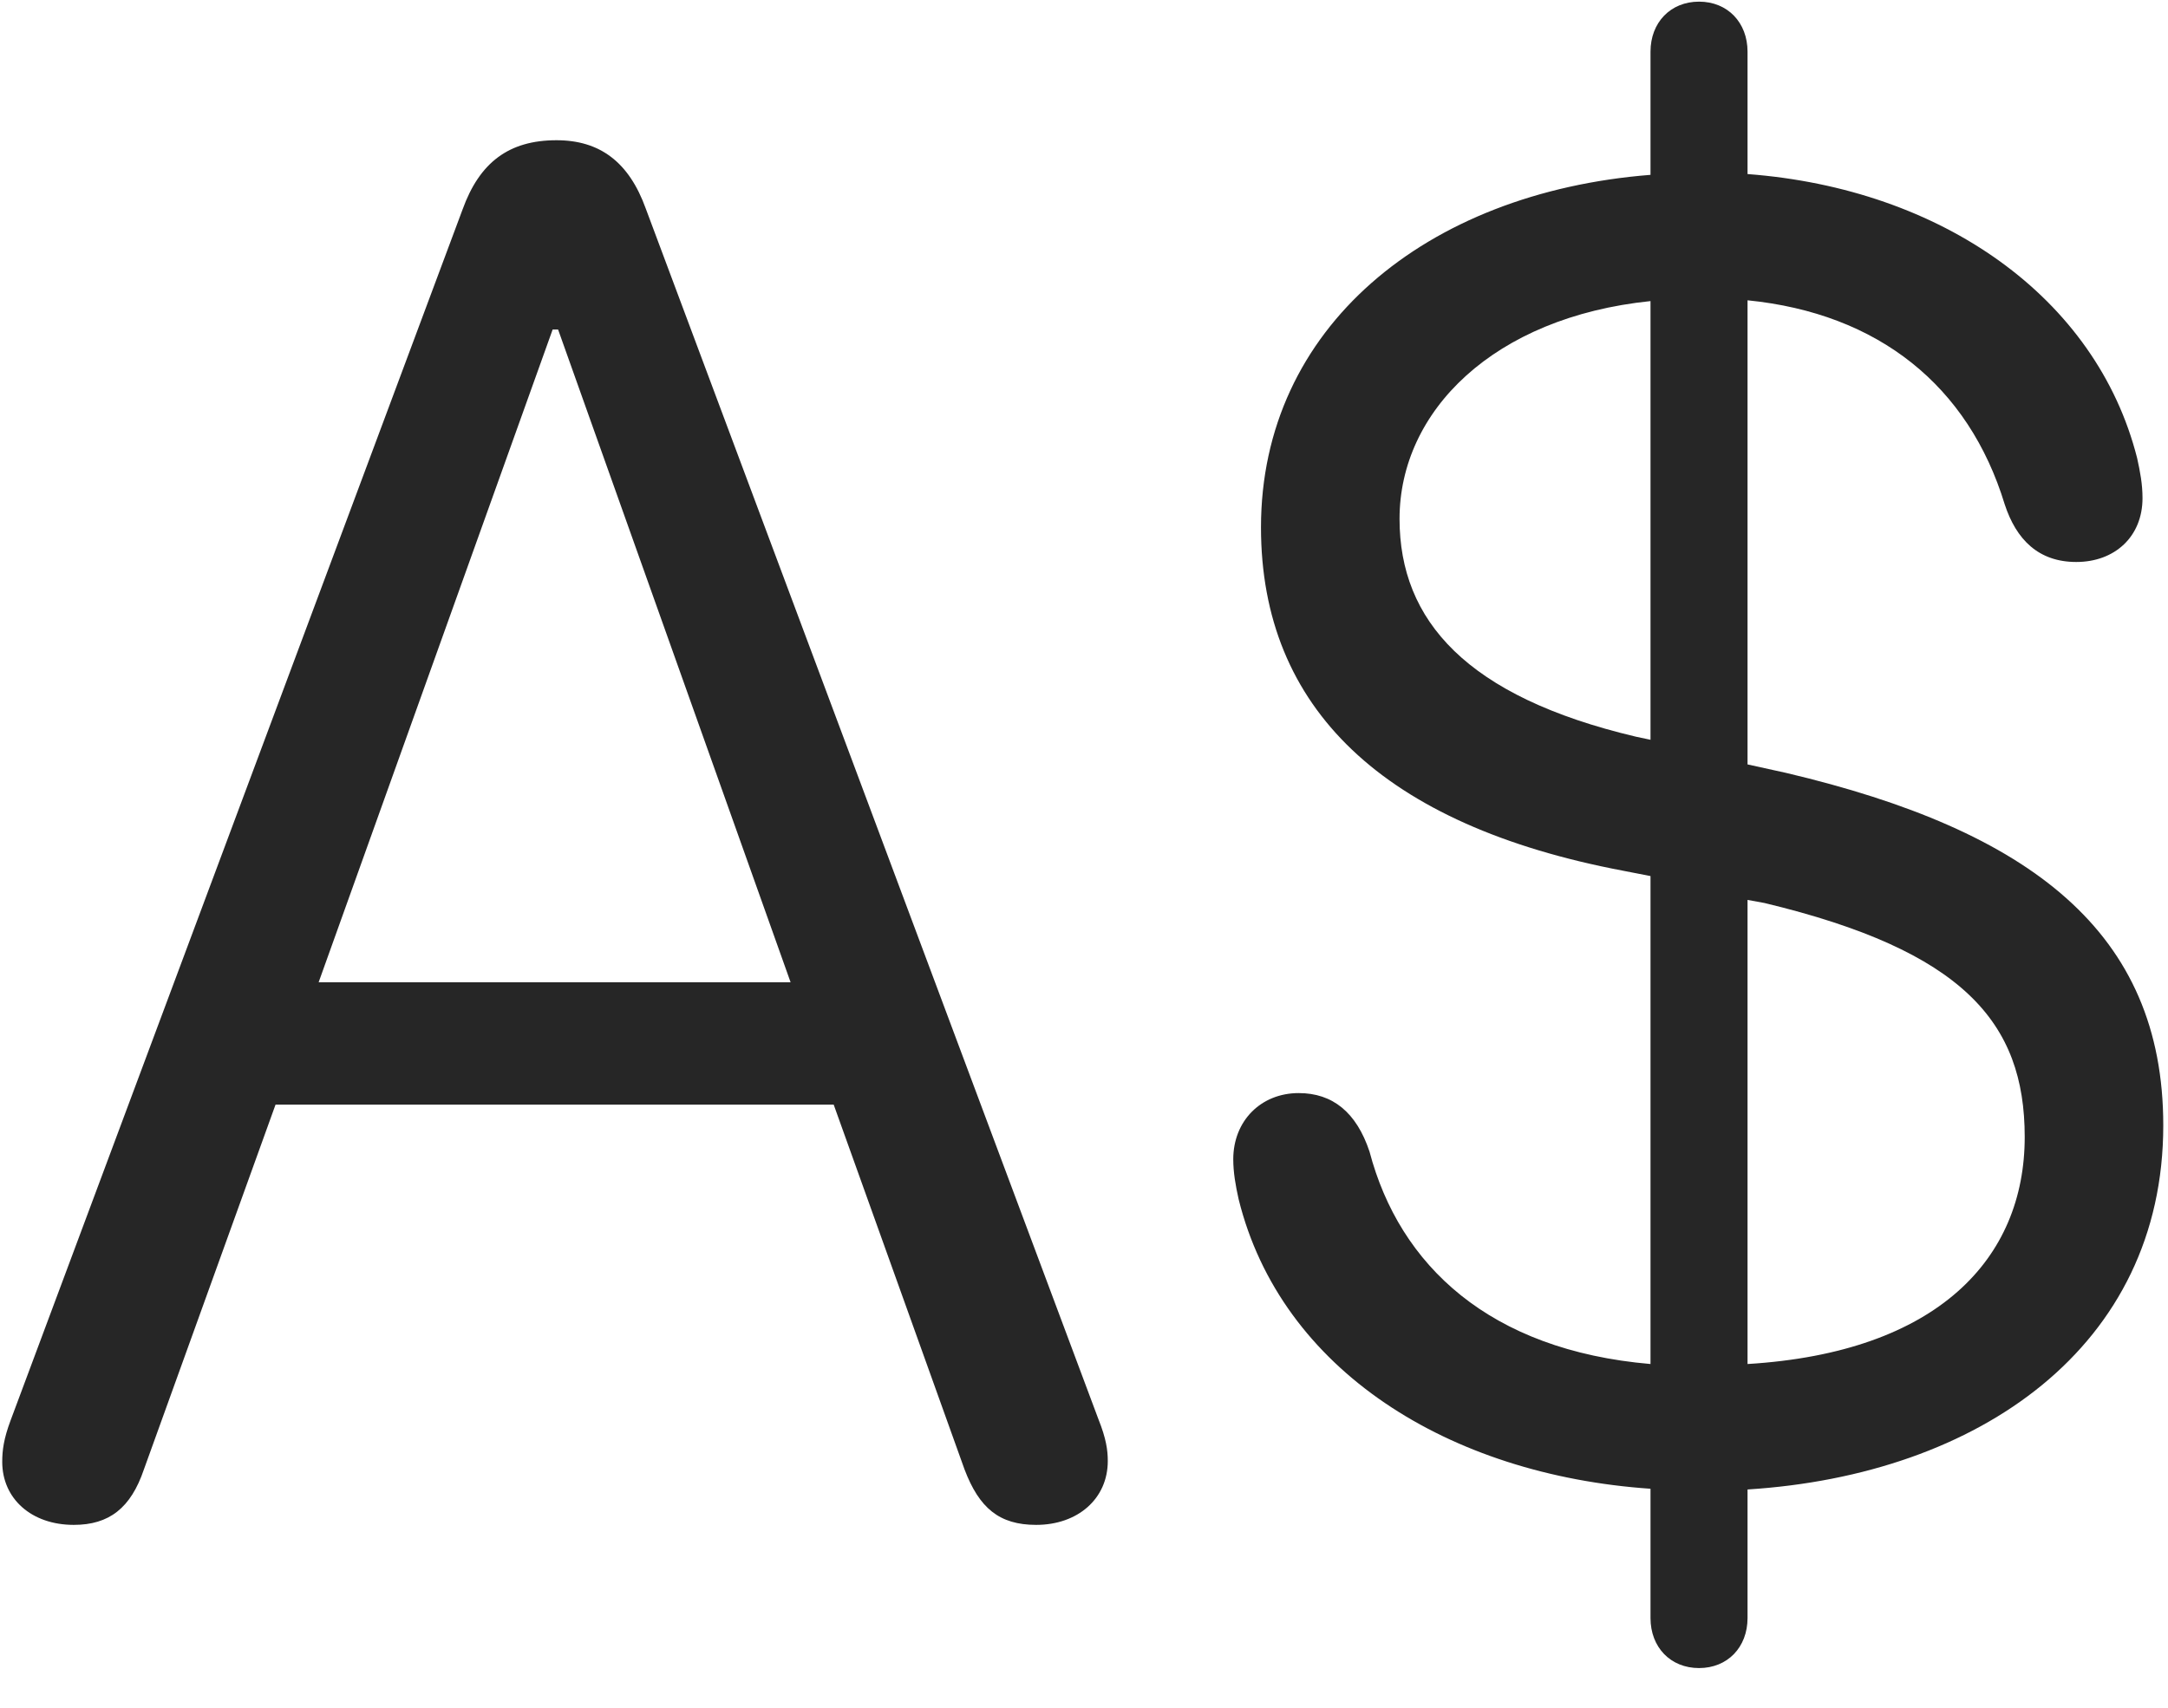<svg width="33" height="26" viewBox="0 0 33 26" fill="none" xmlns="http://www.w3.org/2000/svg">
<g clip-path="url(#clip0_2207_26114)">
<path d="M1.123 23.216C1.662 23.216 1.991 22.959 2.19 22.373L4.194 16.818H12.69L14.682 22.373C14.905 22.959 15.209 23.216 15.772 23.216C16.405 23.216 16.862 22.818 16.862 22.244C16.862 22.08 16.838 21.904 16.721 21.611L9.83 3.177C9.573 2.463 9.127 2.135 8.471 2.135C7.745 2.135 7.299 2.474 7.041 3.189L0.162 21.623C0.057 21.904 0.034 22.08 0.034 22.256C0.034 22.818 0.479 23.216 1.123 23.216ZM4.85 14.955L8.412 5.017H8.495L12.034 14.955H4.85ZM25.862 25.396C26.295 25.396 26.6 25.08 26.6 24.634V22.677C30.127 22.455 32.928 20.498 32.928 17.134C32.928 14.193 30.913 12.646 27.186 11.767L26.6 11.638V4.572C28.592 4.771 29.963 5.873 30.514 7.677C30.69 8.217 31.03 8.556 31.604 8.556C32.19 8.556 32.612 8.17 32.612 7.584C32.612 7.373 32.577 7.185 32.53 6.974C31.909 4.525 29.553 2.873 26.6 2.65V0.787C26.6 0.342 26.295 0.025 25.862 0.025C25.428 0.025 25.123 0.342 25.123 0.787V2.662C21.702 2.931 19.194 4.994 19.194 8.029C19.194 10.783 21.057 12.564 24.702 13.256L25.123 13.338V20.767C22.674 20.556 21.303 19.267 20.846 17.533C20.647 16.935 20.284 16.642 19.768 16.642C19.194 16.642 18.772 17.064 18.772 17.65C18.772 17.849 18.807 18.049 18.854 18.259C19.498 20.861 22.053 22.455 25.123 22.666V24.634C25.123 25.08 25.428 25.396 25.862 25.396ZM25.123 11.263L24.901 11.216C22.323 10.607 21.303 9.447 21.303 7.9C21.303 6.26 22.733 4.83 25.123 4.584V11.263ZM26.6 13.701L26.858 13.748C29.881 14.474 30.819 15.564 30.819 17.31C30.819 19.162 29.494 20.591 26.6 20.767V13.701Z" fill="black" fill-opacity="0.85"/>
</g>
<defs>
<clipPath id="clip0_2207_26114">
<rect width="32.895" height="25.371" fill="white" transform="translate(0.034 0.025)"/>
</clipPath>
</defs>
</svg>
